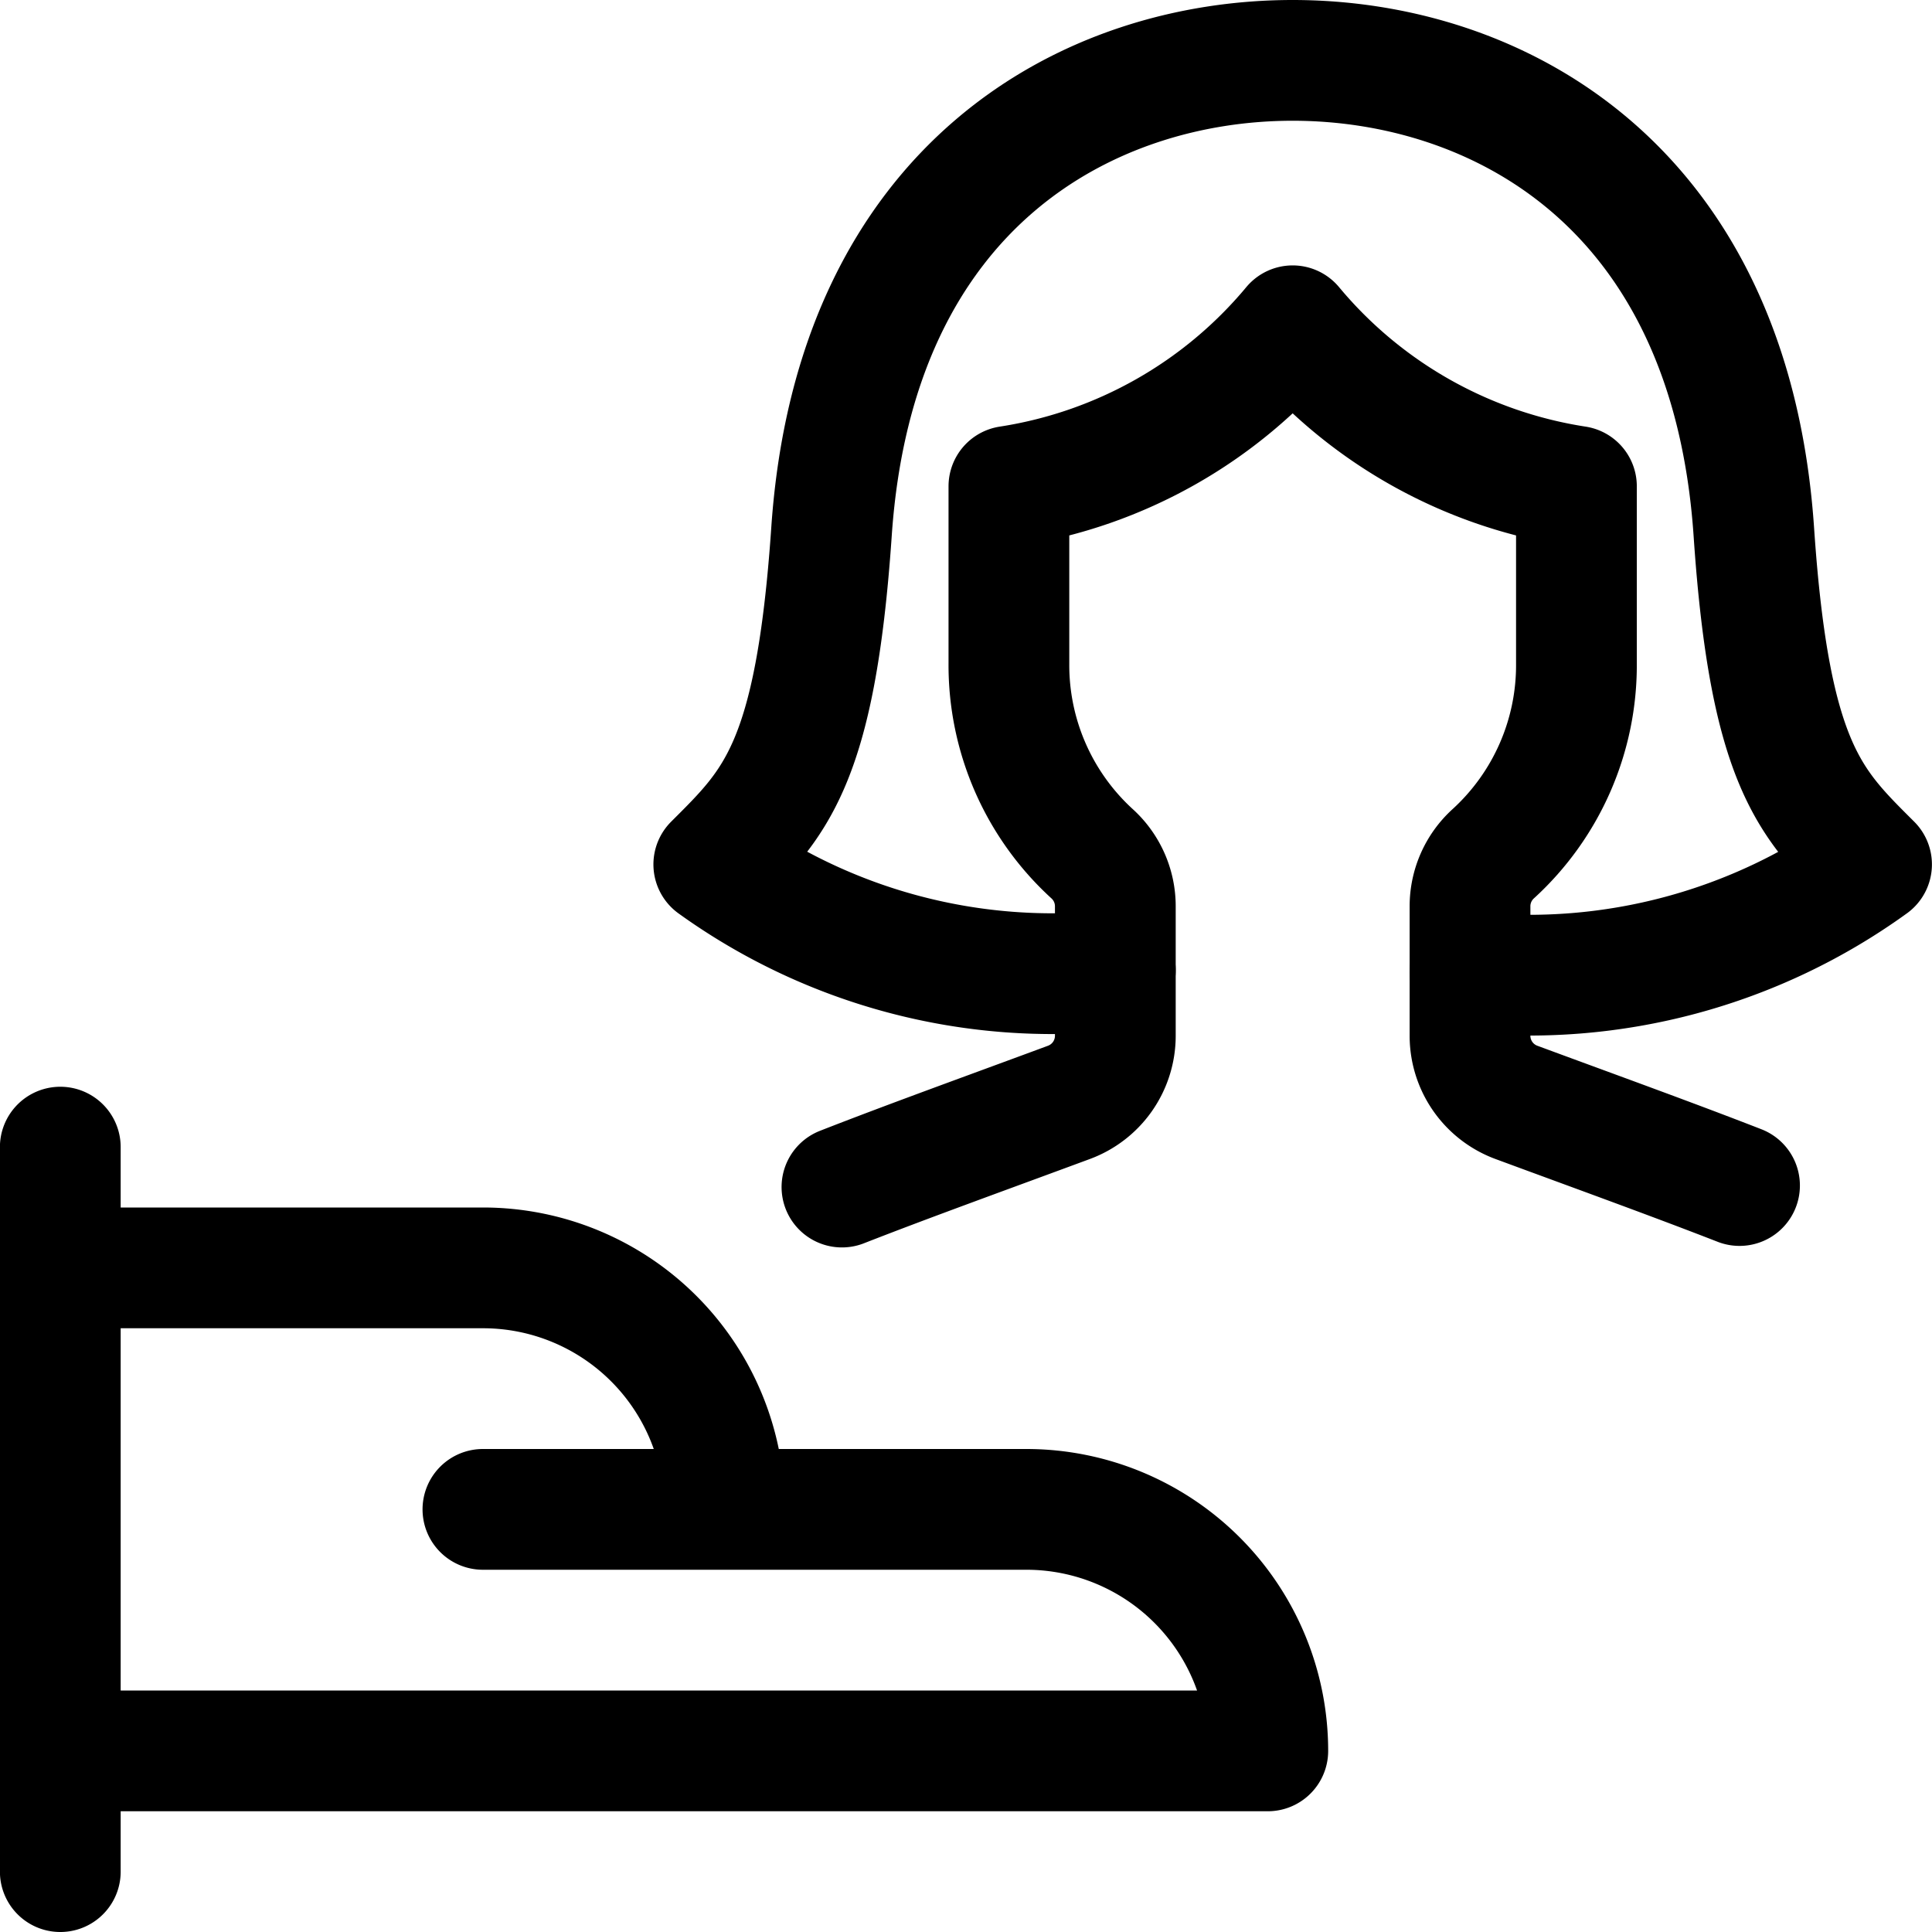 <svg xmlns="http://www.w3.org/2000/svg" width="24" height="24" viewBox="0 0 24 24"><defs><style>.a{fill:none;stroke:#000;stroke-linecap:round;stroke-linejoin:round;stroke-width:1.5px}</style></defs><path d="M.749 14.25v9m0-1.5h15a3 3 0 0 0-3-3H9a3 3 0 0 0-3-3H.749m5.25 3h3m9.262-6.673a7.262 7.262 0 0 0 4.988-1.339c-.75-.749-1.265-1.22-1.462-4.129C21.493 2.275 18.57.75 16.058.75s-5.435 1.525-5.729 5.859c-.2 2.909-.712 3.38-1.462 4.129a7.2 7.2 0 0 0 4.988 1.315" class="a"/><path d="M21.609 14.727c-.837-.326-1.773-.664-2.772-1.033a.882.882 0 0 1-.576-.827v-1.609a.881.881 0 0 1 .287-.651 3.171 3.171 0 0 0 1.035-2.366v-2.2a5.72 5.72 0 0 1-3.525-1.994 5.72 5.72 0 0 1-3.525 1.994v2.2a3.173 3.173 0 0 0 1.035 2.366.881.881 0 0 1 .287.651v1.609a.882.882 0 0 1-.576.827c-1.018.377-1.971.72-2.82 1.052" class="a"/></svg>